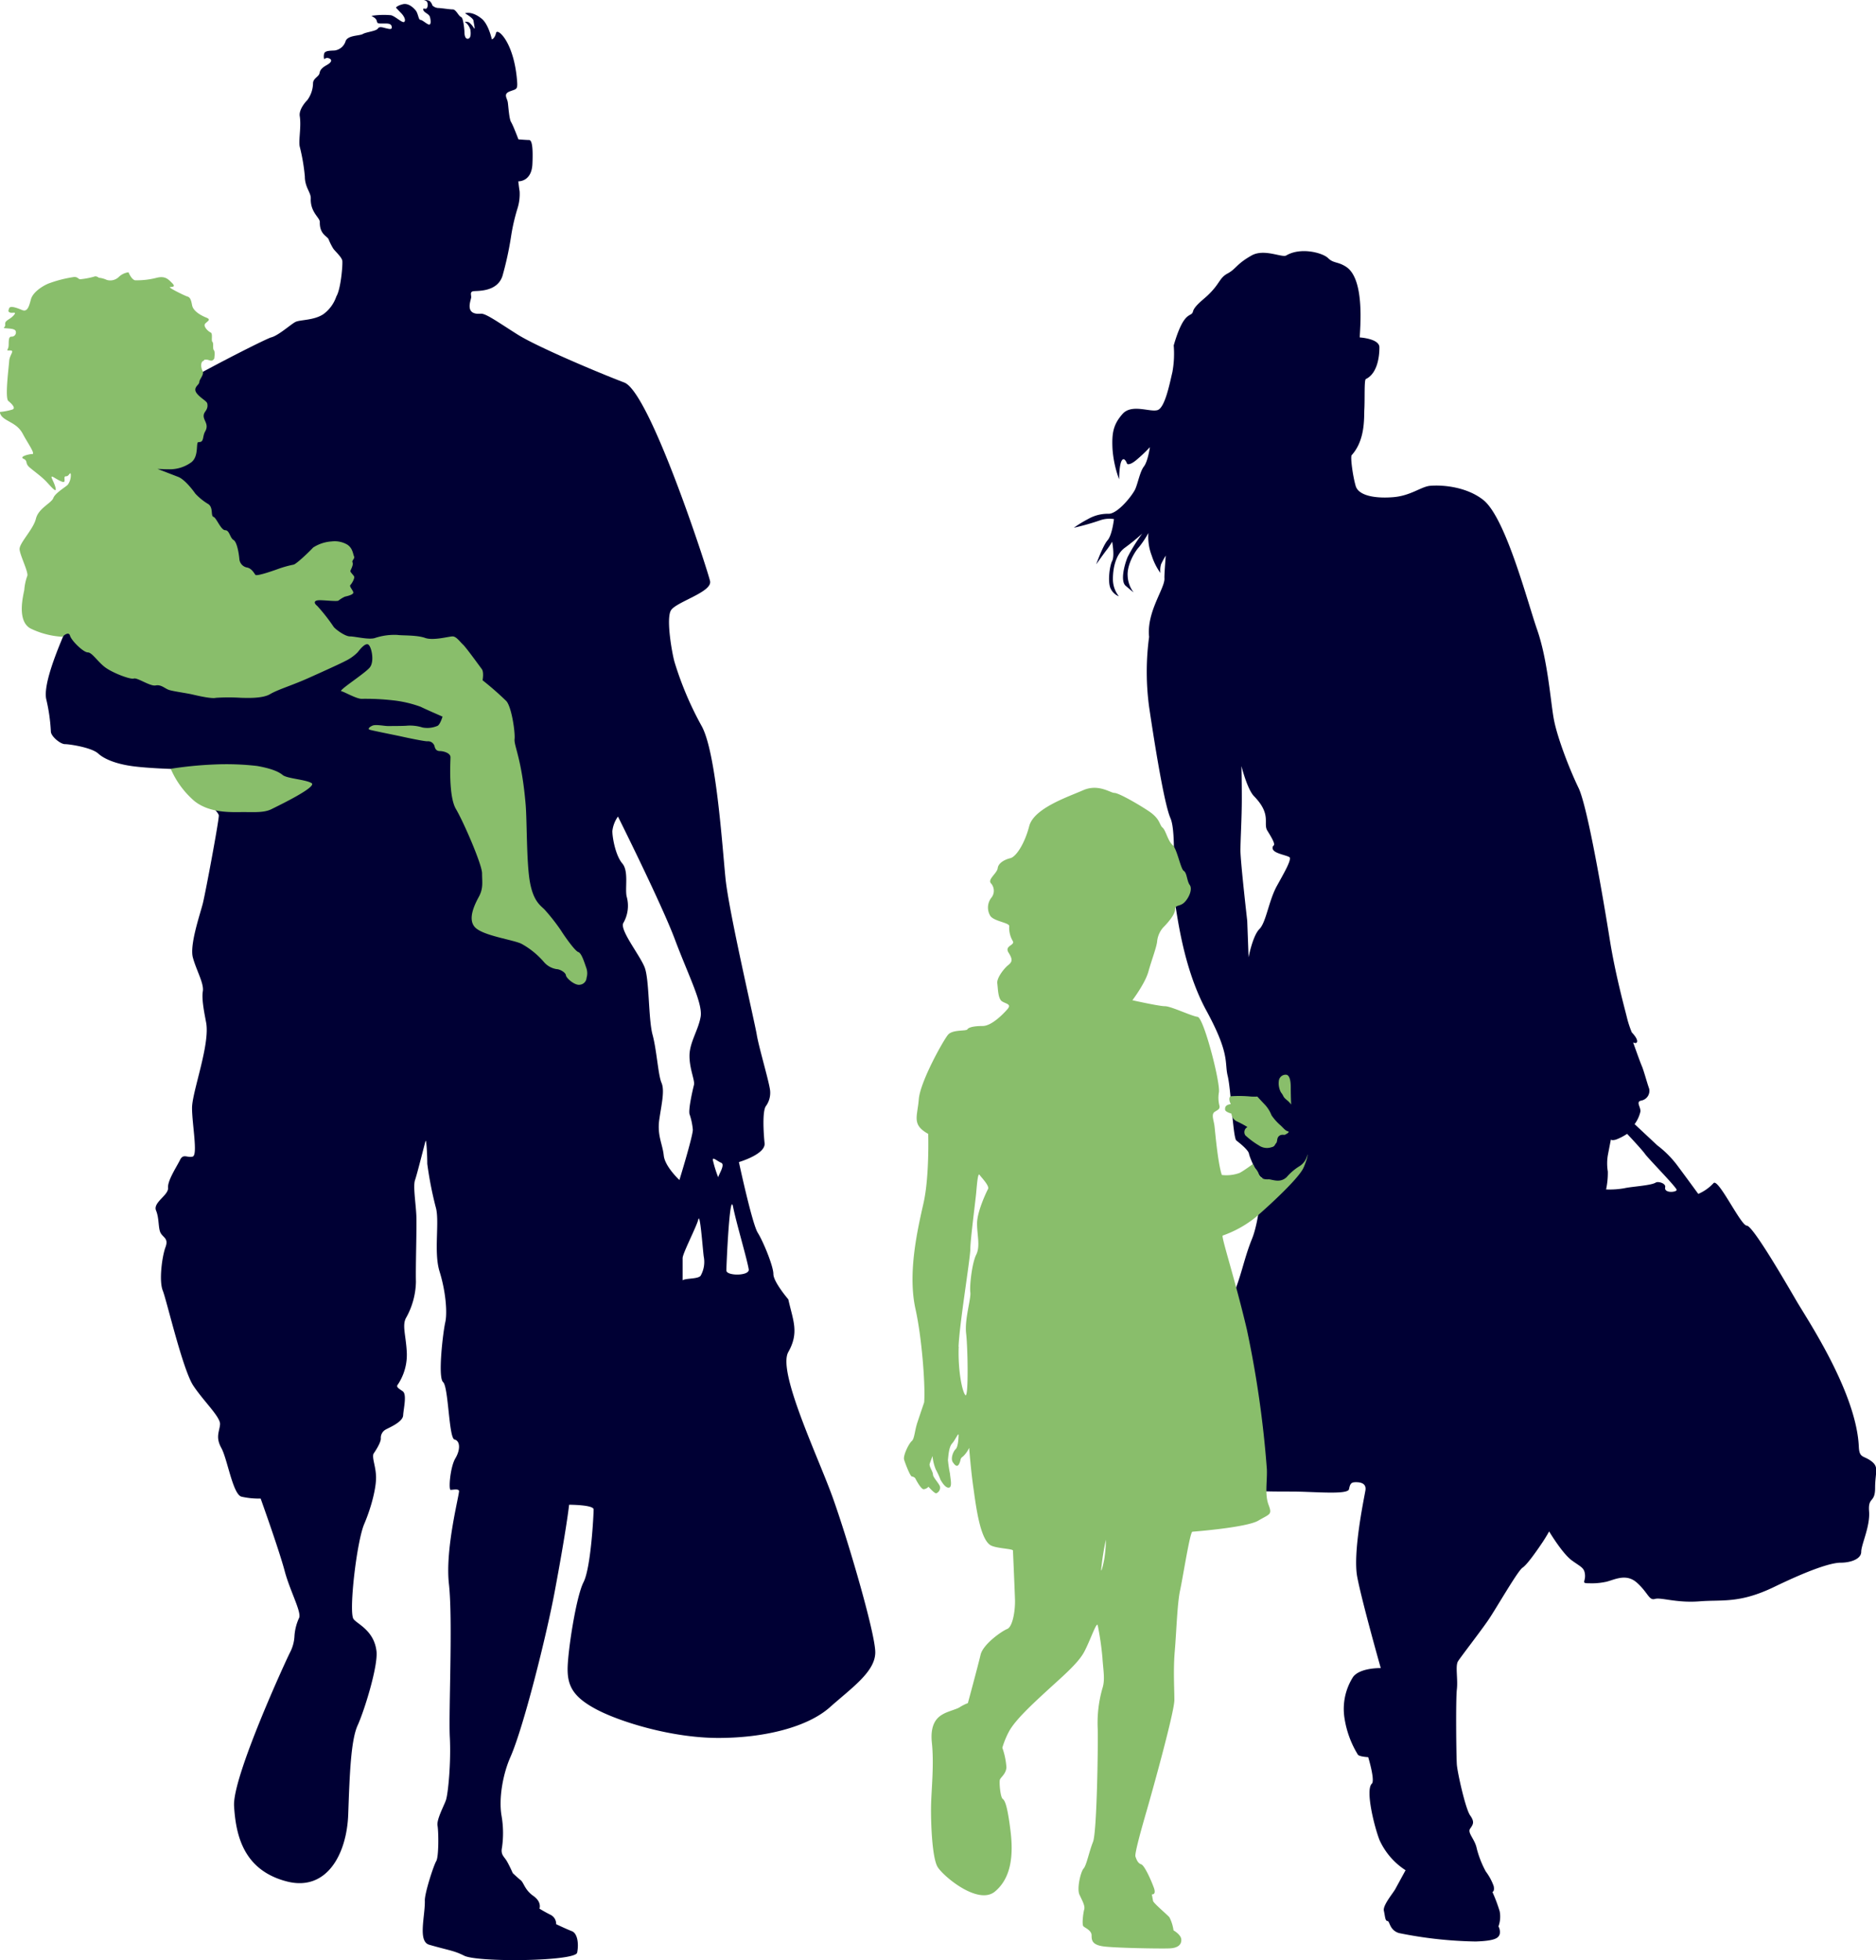 <svg id="Layer_1" data-name="Layer 1" xmlns="http://www.w3.org/2000/svg" viewBox="0 0 398.66 416.38"><defs><style>.cls-1{fill:#000034;}.cls-2{fill:#89be6b;}</style></defs><title>Vector Smart Object1 </title><path class="cls-1" d="M235.36,114.78c-1,1.13-2.41,5.1-2.41,5.1s1.7-2.41,2.26-3.11a15.71,15.71,0,0,0,1.13-1.7s.57,3,0,4.1-1,4.67-.28,5.94a3.2,3.2,0,0,0,1.7,1.56A5.86,5.86,0,0,1,236.5,123c0-2.26.57-5.23,2.55-6.65a43.94,43.94,0,0,0,3.68-3,35.48,35.48,0,0,0-3.11,5c-.71,1.7-1.56,5.09-.42,6.08s1.7,1.41,1.7,1.41a6.2,6.2,0,0,1-1.27-3.54c-.14-2.26,1.42-5,2.41-6.08a19.52,19.52,0,0,0,2-3,11,11,0,0,0,.71,4.81,13.12,13.12,0,0,0,1.84,3.68,4.6,4.6,0,0,1,.14-1.84,15.6,15.6,0,0,1,1-1.84s-.33,4.09-.28,4.81c.14,2.12-3.82,7.08-3.26,12.45a55.65,55.65,0,0,0,0,14.86c.9,6.08,3.11,20.38,4.53,23.63s.28,14.86.85,17.41,1.7,14.15,6.79,23.49,3.82,11,4.53,13.87,1.13,13.16,1.84,13.72,2.55,2,2.69,2.83,2,5.09,2.83,5.09c0,0-.46,8.73-2.2,13s-2.24,7.95-4.22,12.42,1.49,39.24,1.49,40.24,6.46,1,11.18,1,11.92.74,12.17-.5.5-1.49,1.49-1.49,2.24.25,2,1.74-2.73,13.16-1.74,18.38,5,19.37,5,19.37-4.39-.11-5.88,1.88a12.62,12.62,0,0,0-1.82,8.8,20.75,20.75,0,0,0,2.85,7.73c.36.42,2.18.51,2.18.51s1.51,4.95.77,5.64c-1.45,1.36.63,9.47,1.65,12a15,15,0,0,0,5.52,6.38s-1.67,3.07-2.18,4-2.69,3.46-2.43,4.61.26,2.18.77,2.18.38,1.92,2.44,2.56a88.37,88.37,0,0,0,16.27,1.79c4.23-.13,4.87-.77,5.13-1.54a2.38,2.38,0,0,0-.26-1.66,6.09,6.09,0,0,0,.26-3.21,33,33,0,0,0-1.54-4.1s.51-.13.26-1.28a11.89,11.89,0,0,0-1.67-3.08,21.19,21.19,0,0,1-1.92-4.87c-.38-2-2.05-3.33-1.41-4.23s1-1.41,0-2.82-2.69-9.1-2.82-10.76-.26-13.71,0-16-.38-5,.26-6,4.74-6.28,6.41-8.72,6.28-10.51,7.3-11.15,3.46-4.23,4.23-5.38,1.41-2.31,1.41-2.31S332,330,334,331.46s2.69,1.54,2.82,3.07-.9,1.8.9,1.8a14,14,0,0,0,3.33-.26c1.67-.26,4.36-2.05,6.79.13s2.56,3.84,3.85,3.46,4.61.9,9.48.51,8.46.51,15.89-3.08,12-5.13,14.1-5.13,4.36-.77,4.36-2.31,1.92-5.38,1.67-8.59,1.28-1.66,1.28-5,.9-4.36-.77-5.64-2.58-.59-2.69-3.08c-.51-11.53-10.92-27-13.18-30.87s-9.34-16.11-10.63-16.11-6.12-10.31-7.09-9a9.53,9.53,0,0,1-3.22,2.26s-2.69-3.69-4.51-6.12a21.54,21.54,0,0,0-4.19-4.19l-4.83-4.51a7.08,7.08,0,0,0,1.25-2.74c0-1-1-2,.14-2.26a2.1,2.1,0,0,0,1.7-2.55c-.42-1.13-1.13-3.82-1.56-4.81s-1.84-5-1.84-5,.85.43.85-.28-1.13-1.84-1.13-1.84a22.08,22.08,0,0,1-1-3c-.28-1.27-2.41-8.77-3.68-16.7s-4.67-28.16-6.65-32.26-4.53-10.75-5.24-14.57-1.27-12.45-3.54-19c-2-5.66-6.66-23.79-11.46-27.59-3.4-2.69-8.35-3.25-11.32-3-1.87.18-4.11,2.11-7.78,2.41-4,.33-7.4-.36-8-2.35s-1.18-6.22-.86-6.57c2.93-3.24,2.6-8,2.69-9.7.13-2.24-.06-6.28.32-6.47,2.91-1.4,2.88-6.1,2.88-6.75,0-1.84-4.17-2.09-4.17-2.09,0-1.51,1.2-12.34-2.9-15-1.76-1.15-2.69-.71-3.82-1.84s-5.8-2.41-8.91-.57c-.88.52-4.69-1.51-7.36,0-3.26,1.84-3.26,2.83-5.09,3.82s-1.56,2.12-4.25,4.67c-.92.87-2.83,2.26-3.11,3.4-.35,1.4-1.84-.57-4.1,7.22a21.69,21.69,0,0,1-.28,5.66c-.57,2.4-1.56,7.5-3.11,8.06s-5.52-1.41-7.5.85-2.27,4.09-2.12,7.36a23.21,23.21,0,0,0,1.41,6.51s0-3.11.57-4,1.13.72,1.13.72.42.41,1.84-.72a32.12,32.12,0,0,0,3-2.83s-.42,3-1.27,4.1-1.27,3.54-1.84,4.81-3.68,5.24-5.66,5.24a8.39,8.39,0,0,0-4.39,1.13,25,25,0,0,0-3,1.84,53.32,53.32,0,0,0,5.52-1.56,6.06,6.06,0,0,1,3-.28S236.35,113.65,235.36,114.78ZM341.3,252.67a16.6,16.6,0,0,0,.37-3.81,10.7,10.7,0,0,1,0-3.44c.19-1,.65-3.35.65-3.35s.19.28,1.12,0a11.71,11.71,0,0,0,2.33-1.21s3.16,3.35,3.81,4.28,6.14,6.51,6.7,7.54c.31.57-2.73.93-2.42-.47.19-.84-1.5-1.31-2-1-1,.65-5.12.84-6.7,1.21A18.07,18.07,0,0,1,341.3,252.67Zm-77.7-72c0-2.3.29-6.91.29-10.94s-.08-7-.08-7,1.22,4.91,2.67,6.4c3.83,3.93,1.87,5.79,2.84,7.33,2.51,4,.92,2.65,1.13,3.82s3.68,1.42,3.68,2c0,.91-1,2.71-2.76,5.87s-2.3,7.77-3.74,9.21-2.3,6-2.3,6l-.29-7.77S263.6,183,263.6,180.67Z"/><path class="cls-2" d="M274.39,234.64c-.06-.54-.1-2.75-.1-3.65s-.09-2.63-1-2.69a1.46,1.46,0,0,0-1.51,1.18,4.12,4.12,0,0,0,.42,2.56c.78,1,.26.83,1.4,1.76A4.77,4.77,0,0,1,274.39,234.64Z"/><path class="cls-2" d="M267.19,232.94a11.61,11.61,0,0,1-1.34,0,26,26,0,0,0-4.32-.06c-.48.18-.26,1.28,0,1.54s-1.38,0-1.18,1.35c.06.45,1.34.8,1.34.8a2,2,0,0,0,1,1.57,21.56,21.56,0,0,1,2.4,1.28,1.22,1.22,0,0,0-.45,1.76,17.28,17.28,0,0,0,2.89,2.15,3,3,0,0,0,2.65.38c.77-.17.67-.51,1-.86s.09-1.05.61-1.51,1.09-.19,1.28-.29c.46-.23,1.09-.61.61-.73s-.82-.53-1.48-1.19a11.15,11.15,0,0,1-2-2.22,7,7,0,0,0-1.38-2.22C268.15,234,267.19,232.94,267.19,232.94Z"/><path class="cls-2" d="M192.13,310.08c.26.87,1.31,3.57,1.65,3.57a1.21,1.21,0,0,1,.7.35s1.22,2.44,1.83,2.35a1.61,1.61,0,0,0,1-.52s1.3,1.48,1.65,1.39a1.28,1.28,0,0,0,.78-1.48c-.26-.7-1.48-1.92-1.48-2.52s-.87-1.74-.7-2.26.61-1.65.61-1.65a9.56,9.56,0,0,0,.7,2.87,16.41,16.41,0,0,1,1,2.18c.35.61,1.13,1.83,1.83,1.65s.26-1.92.17-3a25.88,25.88,0,0,1-.43-2.87c.09-.7.17-2.7.87-3.48s1.39-2.44,1.39-1.83-.09,2.52-.61,3-1.13,2-.61,2.78,1,1.13,1.39.26.09-1,.78-1.48a5.94,5.94,0,0,0,1.3-1.83s.35,4.61.87,8.27,1.35,10.82,3.57,12.36c1.13.78,5,.78,4.87,1.22,0,0,.35,7.92.43,10.36s-.52,5.83-1.65,6.27-5.13,3.22-5.66,5.48-2.7,10.27-2.7,10.27a10.39,10.39,0,0,0-1.74.87c-.43.35-2.44.87-3.39,1.39s-3,1.65-2.52,6.18-.09,9.84-.17,13.14.17,11.23,1.39,13.23,8.62,8.18,12.18,5.22,3.92-7.92,3.31-12.88-1.13-6.44-1.65-6.79-.78-3.57-.61-4.09,1.3-1.22,1.39-2.61a15.63,15.63,0,0,0-.87-4.18,18.44,18.44,0,0,1,1.48-3.57c1.39-2.44,4.87-5.66,8.09-8.62s6.53-5.74,7.83-8.18,2.61-6.44,2.87-5.66a63.1,63.1,0,0,1,1,6.88c.17,2.7.61,4.7,0,6.53a26.74,26.74,0,0,0-1,8.62c.09,3.74-.17,21.93-1,24s-1.39,5-2,5.66-1.48,4.26-.87,5.57,1.22,2.35,1,3.13-.52,3.22-.17,3.57,1.74.87,1.74,1.91.09,2,2.44,2.35,12.36.52,14.18.43,2.52-.87,2.44-1.91-1.65-1.91-1.65-1.91a8.72,8.72,0,0,0-.87-2.78c-.52-.61-3.39-3-3.48-3.48s-.26-1.39-.26-1.39,1,.17.44-1.39-2-4.79-2.7-5-1-1-1.22-1.65,1.48-6.61,2.44-9.92,5.83-20.71,5.83-23.32-.26-6.35.09-10.44.52-10.09,1.13-12.88,2.09-12.36,2.61-12.44c0,0,11.49-.87,14-2.35s3-1.22,2.18-3.39-.26-4.87-.35-7.48a220.78,220.78,0,0,0-4.26-29.76c-2.61-11.05-5.48-19.67-5.13-19.93a23.75,23.75,0,0,0,7.14-4c3.31-2.87,9.23-8.38,10.09-10.53,1-2.4.78-2.7.78-2.7a3.71,3.71,0,0,1-1.74,2.52,11.66,11.66,0,0,0-2.68,2.3c-1.22,1.13-2.51.69-3.58.48-.51-.1-1.84.36-2.43-1.39a3.71,3.71,0,0,0-.68-1,5.27,5.27,0,0,1-.47-.88s-2,1.47-2.83,1.89a8.17,8.17,0,0,1-3.78.44c-.87-2.52-1.43-9.37-1.57-10.44-.15-1.22-.76-2.48.09-3s1-.59,1-1.15a6.75,6.75,0,0,1-.14-3c.28-2.26-3.25-15.85-4.53-16s-5.66-2.26-6.93-2.26-6.93-1.27-6.93-1.27,2.69-3.54,3.4-6.08,1.56-4.67,1.84-6.23a5.31,5.31,0,0,1,1.27-3.11c.71-.71,2.55-2.69,2.55-3.82s1-.57,2-1.56,1.75-2.83,1.13-3.68-.57-2.55-1.27-3-1.41-4.67-2.4-5.52-1.42-3.11-2.12-3.68-.42-1.84-3-3.54-6.37-3.82-7.22-3.82-3.4-2-6.65-.57-10.47,3.82-11.46,7.64-2.83,6.51-4,6.79-2.55,1-2.69,2.12-2.26,2.41-1.41,3.25a2.37,2.37,0,0,1,0,3.11,3.4,3.4,0,0,0-.14,3.82c.85,1.13,4,1.41,4,2.12a5.48,5.48,0,0,0,.71,3.11c.71,1-1.84,1-.85,2.55s.71,2-.14,2.69-2.41,2.69-2.26,3.82.14,3.26,1,3.82,2.12.57,1.13,1.7-3.39,3.54-5.23,3.54-3,.28-3.25.71-3.11,0-4.1,1.13-5.94,10-6.23,13.72-1.56,5.38,2,7.36c0,0,.28,9.06-1,14.72s-3.4,14.86-1.7,22.5c1.34,6,2.12,16.13,1.84,19.81,0,0-.82,2.41-1.43,4.24s-.61,3.48-1.22,4S191.87,309.21,192.13,310.08ZM234,333.46a58.69,58.69,0,0,1,1-6.38,23.56,23.56,0,0,1-.25,3.52C234.69,331.41,234,334.27,234,333.46Zm-30.3-47.38c.18-4.83,2.5-18.78,2.5-20.74s1.07-10,1.25-12,.36-4.29.72-3.76,2.15,2.33,1.79,3-2.33,4.83-2.33,7.33.72,4.83-.18,6.62-1.43,6.62-1.25,8-1.25,5.72-.89,8.76.54,13.95-.18,13.06S203.55,290.91,203.73,286.08Z"/><path class="cls-1" d="M9.81,148.46a37.66,37.66,0,0,1,1,6.93c0,1,2,2.69,3,2.69s5.66.71,7.07,2,4.1,2.26,7.36,2.69,8.07.57,8.07.57,10.19,8.63,10.19,9.9-2.83,16.41-3.4,18.68-2.83,8.77-2.12,11.46,2.41,5.52,2.12,7.22.36,4.76.71,6.65c.85,4.67-3,14.72-3,18.11s1.27,10,.14,10.33-2-.71-2.69.71-2.69,4.39-2.55,5.94-3.26,3.11-2.55,4.81.42,3.82,1,4.81,1.7,1.13,1,3-1.42,7.07-.57,9.2,4.24,16.84,6.51,20.23,5.8,6.65,5.66,8.21-1,2.69.28,5,2.41,9.76,4.25,10.33a16.49,16.49,0,0,0,4.1.41s3.91,10.88,5.12,15.44c1.09,4.1,3.54,8.56,3.07,9.86a11,11,0,0,0-1,3.81,8.39,8.39,0,0,1-.93,3.54c-.65,1.21-12.28,26.42-11.91,32.65s2,13.77,11.44,16.09C69.46,401.7,73.7,393.87,74,385.4s.56-15.72,2-18.88S80.4,353.81,80,350.71c-.56-4.56-4.41-5.84-4.93-6.88-.93-1.86.74-16.37,2.33-20.09s2.6-7.91,2.51-10.14-.84-3.72-.56-4.75c0,0,1.58-2.23,1.58-3.25a2,2,0,0,1,.93-1.86c.56-.37,3.72-1.58,3.81-3.07s.84-4.47-.09-5.12-1.49-.93-1-1.49a11.38,11.38,0,0,0,1.86-6.88c-.19-3.53-1-5.58-.19-7.16a16.24,16.24,0,0,0,2.14-7.72c-.09-3.16.19-11.44.09-14s-.74-6.32-.28-7.63,2.06-7.75,2.23-8.28.37,2.79.37,4.84a77.65,77.65,0,0,0,1.77,9.11c.93,3-.47,9.58.84,13.77s1.68,8.74,1.21,10.79S93,292.58,94.16,293.6s1.21,11.91,2.42,12.19,1.3,2.14.19,4-1.49,6.7-1,6.7,1.58-.28,1.77.19-3,12.18-2.14,19.81-.09,27.16.19,32.55-.37,12.09-.84,13.4-2,4.09-1.77,5.39.28,6.6-.28,7.53-2.46,6.79-2.42,8.37c.09,3.25-1.55,8.68.93,9.39,4.18,1.21,5.21,1.21,7.44,2.33,2.87,1.44,23.63,1.21,24-.65s.09-4.09-1.12-4.56-3.35-1.49-3.35-1.49a2.12,2.12,0,0,0-1.21-2c-1.3-.65-2.33-1.3-2.33-1.3s.56-1.39-1.3-2.7-2-2.79-2.7-3.35-1.67-1.49-1.67-1.49-.74-1.68-1.3-2.61-1.3-1.3-1-2.79a21.39,21.39,0,0,0-.09-6.79c-.65-3.81.35-9,1.87-12.43,2.82-6.36,7.67-25.86,9.37-34.89,2.6-13.8,3.12-18.75,3.12-18.75s5.21,0,5.21,1S125.59,333,124,336.11s-3.38,14.84-3.38,18.49,1.3,6,6.25,8.59,15.88,6,25.78,6,19-2.34,23.69-6.51S186,355.12,186,351s-6-24.47-9.11-33.07-11.72-26.56-9.37-30.72,1-6.69,0-11.19c0,0-3.17-3.7-3.17-5.37s-2.14-6.89-3.33-8.79-4-15-4-15,5.7-1.66,5.46-4-.48-6.65.24-7.84a4.78,4.78,0,0,0,.95-3.09c0-1.43-2.38-9.26-2.85-12.11s-5.94-26.13-6.65-33.25-2-26.93-5.1-32.4a70.29,70.29,0,0,1-5.73-13.54c-.52-1.82-1.82-9.11-.78-10.94s8.85-3.9,8.33-6.25-12.76-40.1-18.23-42.18S114.13,73.67,110,71.07s-6.77-4.52-7.81-4.43c-3.62.32-2.06-2.93-2.06-3.5s-.28-1.13.42-1.27,5.09.28,6.23-3.26a69.29,69.29,0,0,0,1.84-8.49A41.21,41.21,0,0,1,110,44.18a10.12,10.12,0,0,0,.42-3.54c-.14-.85-.28-2.12-.28-2.12s2.83.14,3-3.68-.14-5.09-.71-5.09-2.26-.14-2.26-.14-1.13-3-1.56-3.68-.57-3.4-.71-4.25-1-1.7.42-2.26,1.72-.28,1.56-2.26c-.67-8.32-4.2-11.28-4.46-10.18-.3,1.26-.9,1.38-.9,1.38s-.68-3.19-2.16-4.39c-2.16-1.74-3.54-1.14-3.54-1.14s1.74,1,1.8,1.56.42,2,.12,1.62a4.61,4.61,0,0,0-1.08-1.26,1.92,1.92,0,0,0-.9-.12,3.16,3.16,0,0,1,1.2,1.68c.12.9.12,1.92-.6,1.92s-.66-1.5-.66-1.5-.18-2.94-.72-3.12S96.93,2,96.21,2s-2.46-.3-3.12-.3a1.94,1.94,0,0,1-1.2-.54,2,2,0,0,0-.66-1A3,3,0,0,0,90,0s.72.06.84.6,0,1.26-.36,1.26-.72-.18-.48.36,1.2.72,1.38,1.44.24,1.56-.18,1.56-1.44-1-1.86-1-.48-1.38-1-2S86.78.6,85.58.9s-1.44.72-1.44.72.54.6,1.08,1.14,1.08,1.44.72,1.86-1.8-1.08-2.82-1.38A16.91,16.91,0,0,0,79,3.36c-.24,0,.78.36,1,.9S80,5,81.07,5s2-.12,2.16.6-.36.6-1.14.42-1.44-.48-1.8.06-2.46.72-3.18,1.14-3.18.24-3.66,1.5a2.85,2.85,0,0,1-2.28,2c-.9.06-2.1,0-2.28.66a2.27,2.27,0,0,0,0,1.2A.92.92,0,0,1,70,12.43c.66.3.42.84-.54,1.38s-1.44,1-1.56,1.74-1.38,1.08-1.38,2.16a6.25,6.25,0,0,1-1.2,3.54c-.66.66-1.82,2.17-1.62,3.42.36,2.28-.3,5.22,0,6.49a40.71,40.71,0,0,1,1.08,6.31c0,2.34,1.31,3.42,1.26,4.68-.12,2.94,1.94,4.08,1.92,5-.06,2.64,1.56,3,1.86,3.66a12.91,12.91,0,0,0,1,2c.42.6,1.8,1.8,1.92,2.58s-.3,6-1.26,7.57a7.77,7.77,0,0,1-2.69,3.73c-2,1.4-5,1.2-6,1.7s-3.6,2.89-5.19,3.29S20.87,89.91,20,94.29s-3.74,34-4.61,36.28S9,144.22,9.81,148.46ZM154.36,269.89c0-1.19.71-17.1,1.42-13.54s2.93,10.91,3.33,13.3C159.34,271.08,154.36,271.08,154.36,269.89Zm-2.89-23.52c0-.64.9.26,1.79.64s-.51,2.44-.64,3.08A26.26,26.26,0,0,1,151.47,246.37Zm-6.41,20.89c0-1,2.95-6.66,3.33-8.2s.9,5.77,1.15,7.82a5.94,5.94,0,0,1-.64,4.1c-.51.77-3.2.51-3.84,1Zm-14.93-90.71a6.6,6.6,0,0,1,1.19-3.09s9.26,18.53,12.11,26.13,5.94,13.54,5.46,16.39-2.37,5.47-2.37,8.31,1.19,5.23.95,6.18-1.19,5-.95,6.18a13.72,13.72,0,0,1,.71,3.33c0,1.42-2.85,10.69-2.85,10.69s-3.09-2.85-3.33-5.22-1.43-4.28-.95-7.6,1.19-6.18.47-7.84-1-6.89-1.9-10.21S138,208.13,137,205.52s-5.46-8.08-4.51-9.5a7.28,7.28,0,0,0,.71-5.46c-.47-1.66.48-5.46-.95-7.13S130.13,178,130.13,176.54Z"/><path class="cls-2" d="M109.35,157c.16-1.42-.63-6.8-1.74-8.06a65.16,65.16,0,0,0-5.06-4.43s.32-1.74-.16-2.37-3.32-4.58-4-5.21-1.42-1.74-2.21-1.74-4.11.95-5.85.32-4.9-.48-5.85-.63a13.07,13.07,0,0,0-4.74.63c-1.26.47-4.27-.32-5.37-.32s-3.16-1.58-3.48-2.05a38.3,38.3,0,0,0-3.48-4.43c-.79-.63-.66-1.13.27-1.2s3.86.31,4.24.08a6.75,6.75,0,0,1,1.39-.85c.38-.08,1.77-.39,1.77-.85s-.93-1.31-.62-1.62,1-1.47.77-1.85-.85-.92-.77-1.16.69-1.31.46-1.77.54-.77.31-1.31-.31-1.85-1.54-2.55a5.31,5.31,0,0,0-3.16-.62,8.24,8.24,0,0,0-4,1.31c-.46.54-3.55,3.55-4.17,3.63a22.91,22.91,0,0,0-3.09.85c-.62.23-4.71,1.7-5,1.31s-.77-1.31-1.7-1.54a2,2,0,0,1-1.7-1.77c-.08-1-.46-3.63-1.24-4.09s-.85-2.08-1.77-2.08S46,110,45.37,109.8s0-1.93-1.08-2.7a12.44,12.44,0,0,1-2.78-2.24c-.54-.77-2.24-3-3.63-3.55l-4.4-1.7s1.47.08,2.39.08a7.81,7.81,0,0,0,4.86-1.54c1.62-1.39.81-4.28,1.47-4.24,1.23.08.77-1.16,1.39-2.24,1-1.72-.69-2.47-.23-3.78.18-.53.93-1,.69-2.16-.1-.53-1.36-1.11-2.16-2.08-1.08-1.31.46-1.85.46-2.47s1.12-1.62.7-2.39-.39-1.85.08-2.08,0-.31.7-.31,1.16.62,1.7-.23c0,0,.23-1.47-.08-1.78s0-1.46-.31-1.77.15-1.77-.39-2-1.62-1.31-1.16-1.85,1.39-.85.23-1.31-2.78-1.39-3-2.62-.46-1.7-1-1.85-4.16-1.93-3.7-2,1.31,0,.46-.85S35.11,58.58,33.33,59a16.81,16.81,0,0,1-4.63.54c-.77-.15-1.39-1.7-1.39-1.7a3.65,3.65,0,0,0-2,.93,2.6,2.6,0,0,1-2.62.69A5.24,5.24,0,0,0,21,59s-.54-.46-1-.23a17,17,0,0,1-2.85.54c-.54.08-.54-.54-1.47-.46a26.55,26.55,0,0,0-5.4,1.39c-1.47.62-3.32,1.93-3.7,3.32s-.7,2.78-1.85,2.31-2.55-1-2.78-.39-.23.77.23.93,1.54-.31.69.62-1.85,1-1.77,1.85-.77.77.08.85,2,.08,2.16.62a.89.89,0,0,1-.93,1.16c-.77,0-.46,1.54-.62,2.24s-.62.7.39.7-.15.92-.23,2.24S1,84.57,1.78,85.19,3.4,86.73,2.63,87A13.36,13.36,0,0,1,0,87.51s-.15.77,1.24,1.62,2.7,1.31,3.63,3.08,2.7,4.24,2,4.24S4,97,5,97.46s.23.93,1.31,1.85,2.31,1.77,3.32,2.78,2.55,3,2.16,1.47-1.54-2.86-.23-2.08,2.16,1.23,2.16.62-.15-.93.39-.93.77-1,.93-.46a3.42,3.42,0,0,1-.62,2.24c-.39.46-2.7,1.77-3.09,2.85s-3.16,2.16-3.7,4.4-3.55,5.17-3.47,6.48,2,5,1.62,5.71a11.28,11.28,0,0,0-.62,2.93c-.23,1.23-1.62,6.56,1.31,8.18a17.68,17.68,0,0,0,6.79,1.77s1.31-1.31,1.62-.23,2.85,3.55,3.78,3.55,2.16,2.08,3.78,3.24,5.25,2.55,6,2.31,3.47,1.7,4.63,1.47,1.93.62,2.78.93,3.78.69,5.09,1,4.09.93,4.94.7a41.72,41.72,0,0,1,5.4,0c.77,0,4.4.23,6.09-.77s4.63-1.85,8.1-3.4,7-3.16,7.87-3.63A9.4,9.4,0,0,0,76,138.57c.54-.69,1.77-2.24,2.39-1.54s1.16,3.47.23,4.71-6.79,4.94-6.09,5.09,3.32,1.7,4.4,1.62a52.55,52.55,0,0,1,6.48.31,24.86,24.86,0,0,1,6,1.39c1.08.54,4.63,2.08,4.63,2.08s-.54,1.85-1.16,2a5.47,5.47,0,0,1-3.09.31,8.88,8.88,0,0,0-3.24-.39c-.62.08-3.47.08-4.17.08s-2.55-.39-3.24-.08-1,.69-.62.85,5.48,1.16,6.87,1.47,4.71,1,5.4,1a1.45,1.45,0,0,1,1.54,1c.15.69.46,1.08,1.16,1.08s2.24.39,2.24,1.31-.46,8.26,1.16,11,5.55,11.8,5.55,13.66.31,3.16-.69,5-2.55,5.09-.54,6.71,7.72,2.39,9.57,3.24a17.26,17.26,0,0,1,4.78,3.86,4.47,4.47,0,0,0,2.7,1.54c.69,0,1.93.69,2,1.31s1.93,2.24,3,2a1.57,1.57,0,0,0,1.39-1.47,3.37,3.37,0,0,0-.08-2.16c-.46-1.31-1-3.09-1.7-3.32s-2.93-3.39-3.7-4.63a42.19,42.19,0,0,0-3.39-4.32c-.77-.85-2.39-1.62-3.16-5.86s-.61-13.12-.93-16.66C110.86,161.1,109.2,158.46,109.35,157Z"/><path class="cls-2" d="M66.21,166.36c-1.26-.79-5.22-.95-6.16-1.74s-2.69-1.42-5.37-1.9a56.6,56.6,0,0,0-9.17-.32,81.64,81.64,0,0,0-9.23.91,18.91,18.91,0,0,0,5,6.83c3.32,2.69,8.06,2.37,10.43,2.37s4.42.16,6-.63S67.47,167.15,66.21,166.36Z"/></svg>
